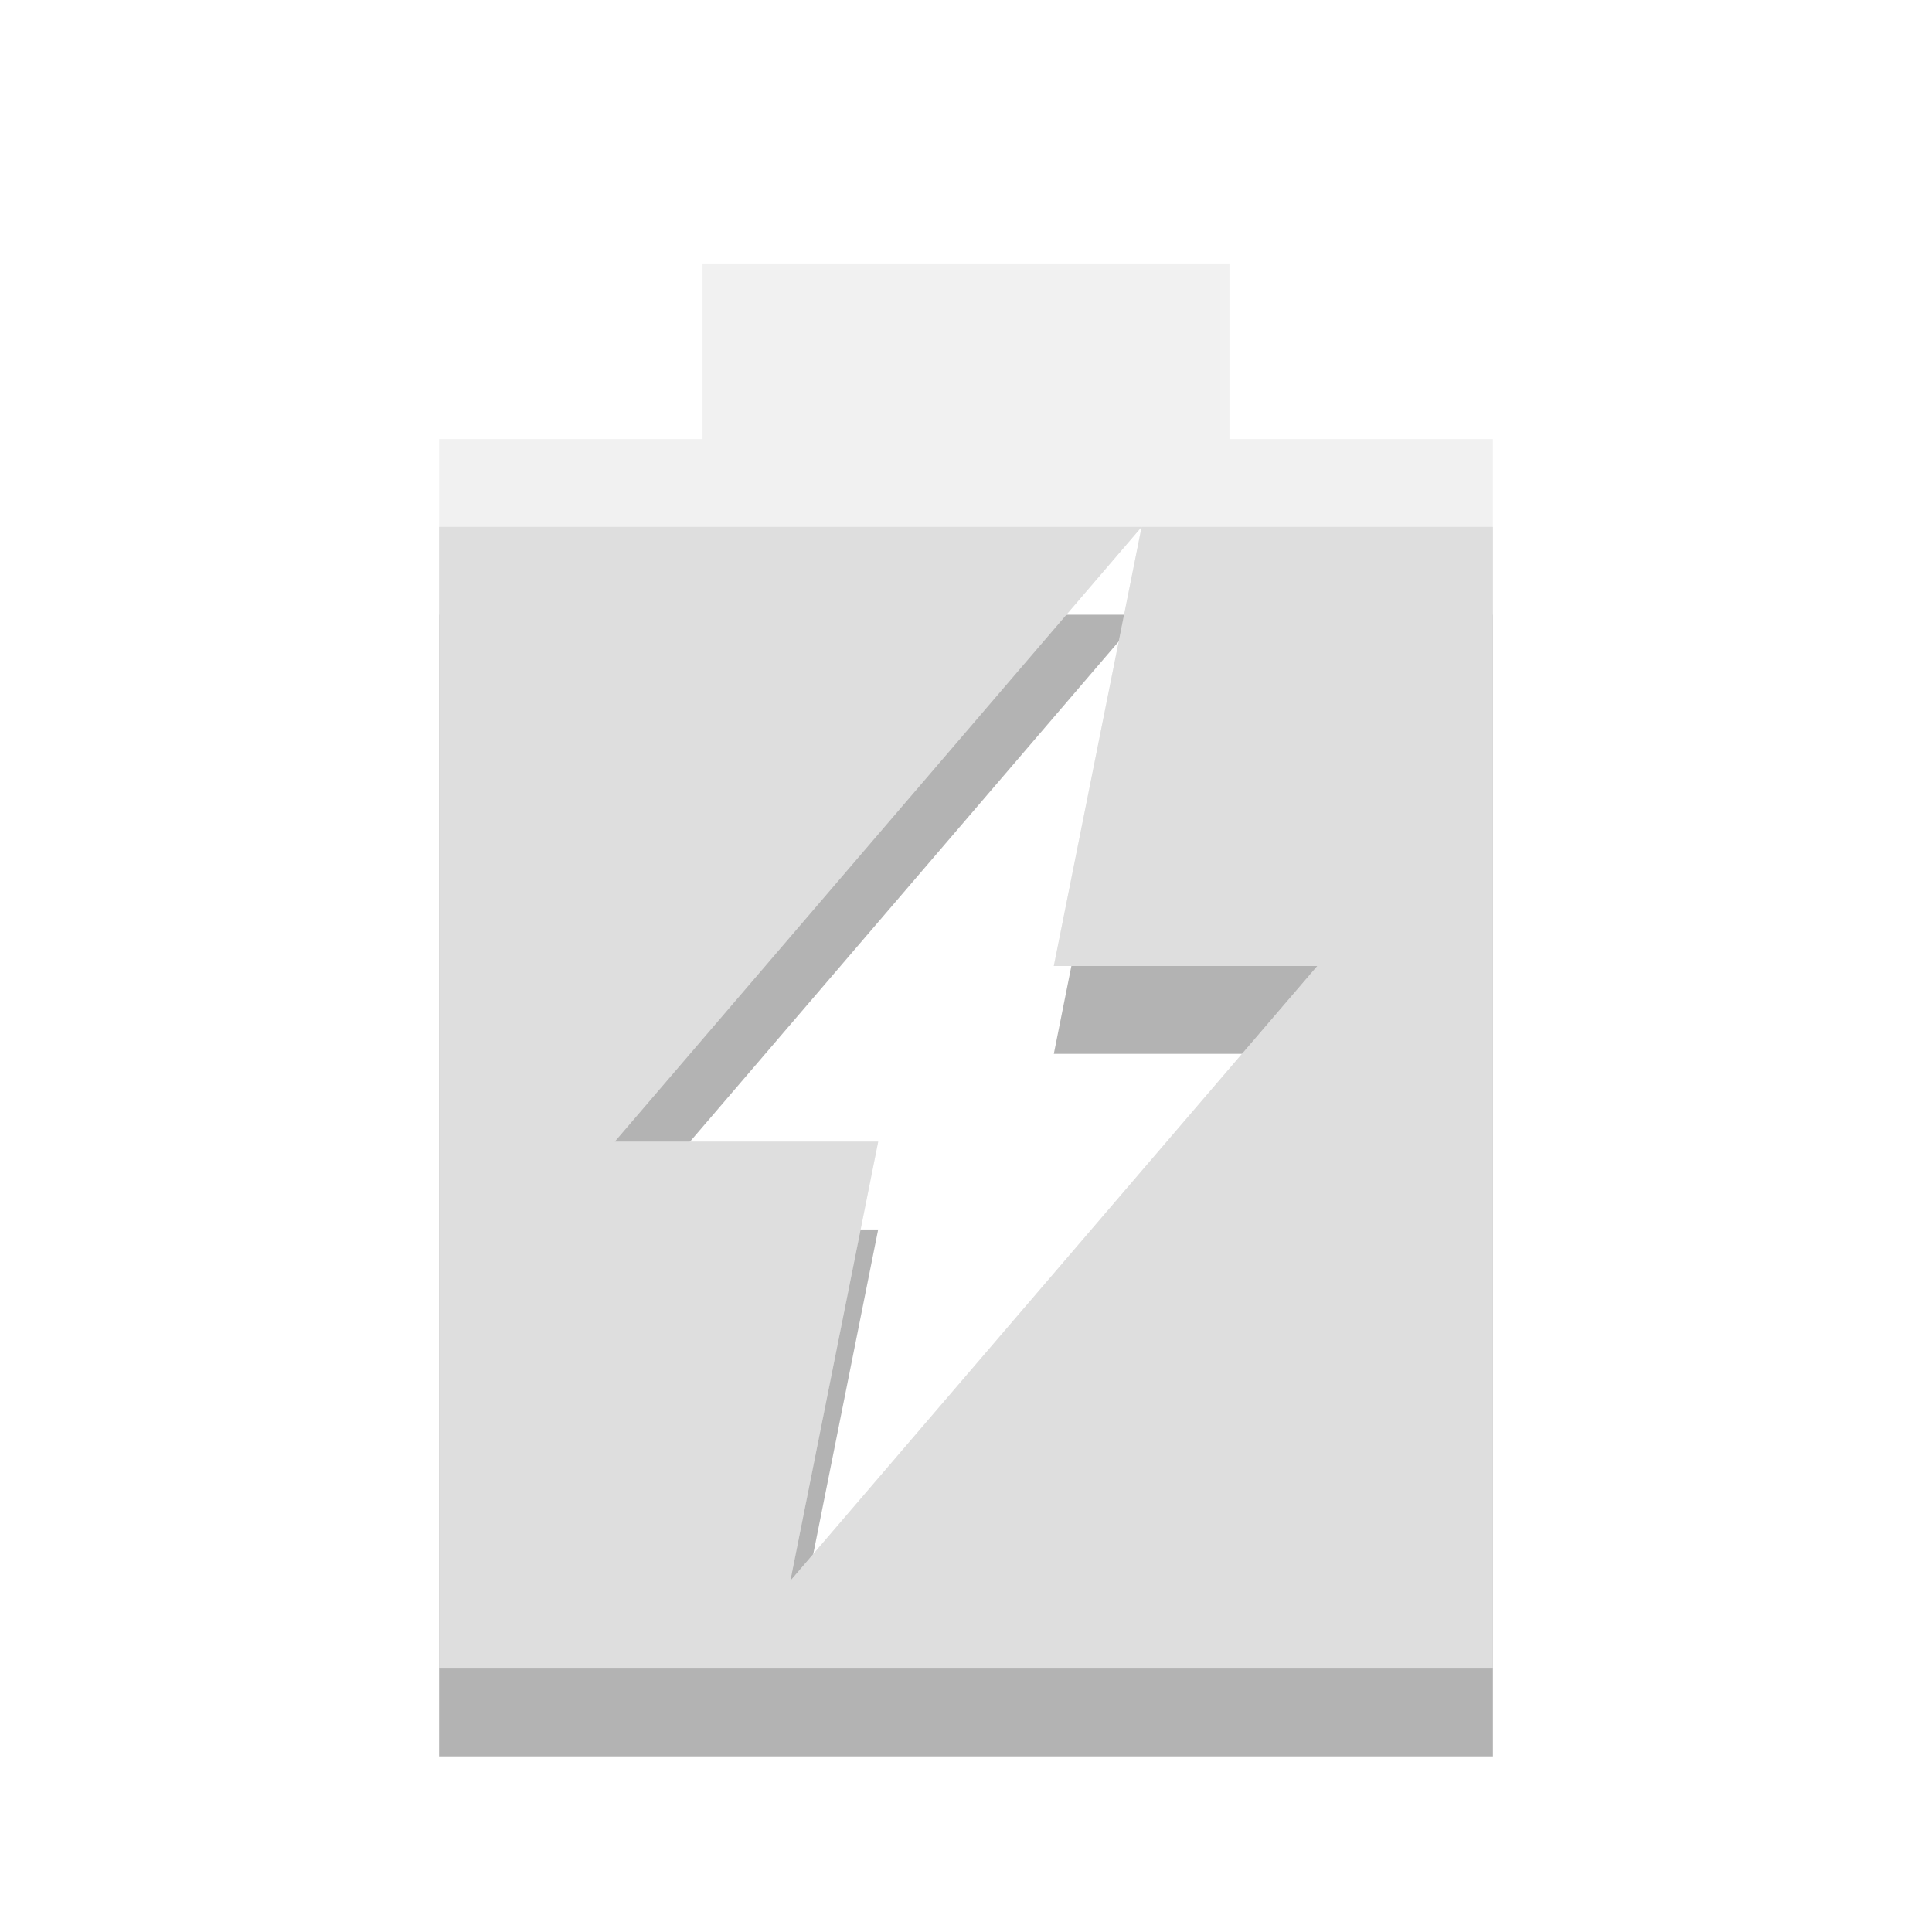 <svg xmlns="http://www.w3.org/2000/svg" width="22" viewBox="0 0 22 22" height="22">
 <path d="m 5,7 0,13 12,0 0,-13 -4,0 -1,5 3,0 -6,7 1,-5 -3,0 6,-7 -8,0 z" opacity="0.3"/>
 <path d="M 8 3 L 8 5 L 5 5 L 5 19 L 17 19 L 17 5 L 14 5 L 14 3 L 8 3 z M 13 6 L 12 11 L 15 11 L 9 18 L 10 13 L 7 13 L 13 6 z " opacity="0.4" fill="#dcdcdc"/>
 <path d="M 5 6 L 5 19 L 17 19 L 17 6 L 13 6 L 12 11 L 15 11 L 9 18 L 10 13 L 7 13 L 13 6 L 5 6 z " fill="#dedede"/>
</svg>
